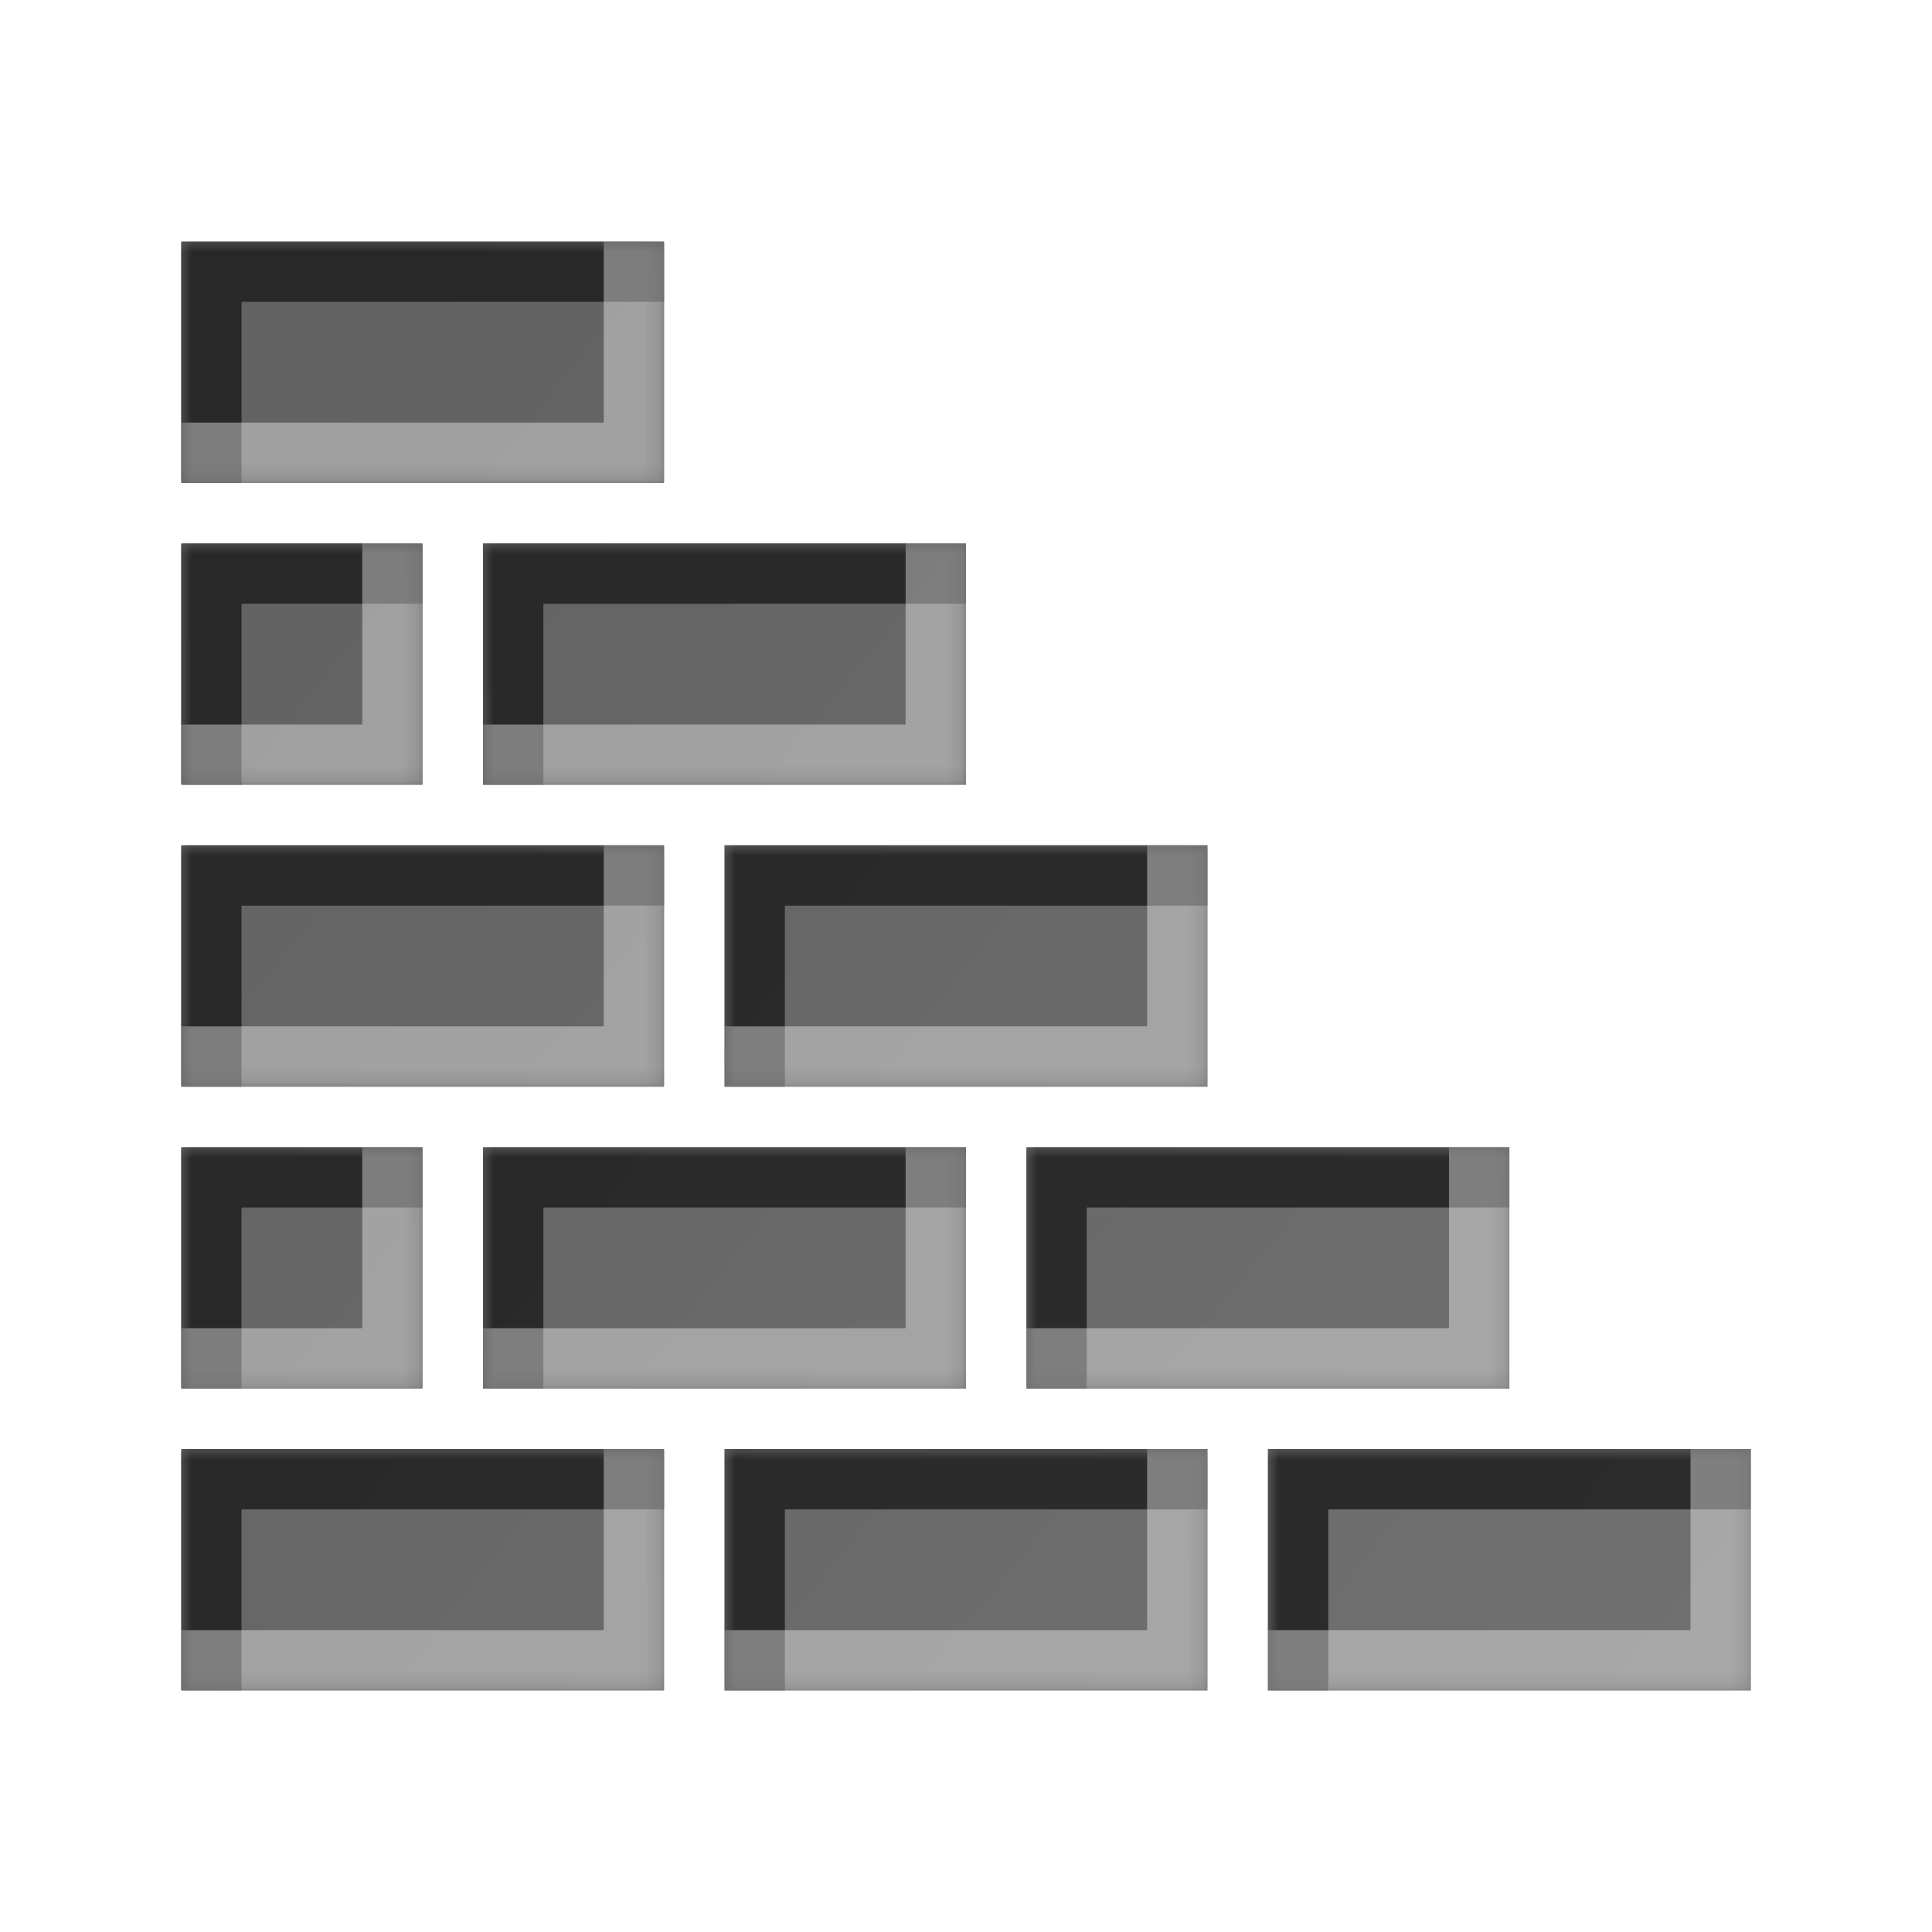 <?xml version="1.0" encoding="UTF-8" standalone="no"?>
<!-- Created with Inkscape (http://www.inkscape.org/) -->

<svg
   width="128"
   height="128"
   id="svg2"
   version="1.1"
   inkscape:version="1.4.2 (ebf0e94, 2025-05-08)"
   sodipodi:docname="wall.svg"
   inkscape:export-filename="wall_48.png"
   inkscape:export-xdpi="36"
   inkscape:export-ydpi="36"
   xmlns:inkscape="http://www.inkscape.org/namespaces/inkscape"
   xmlns:sodipodi="http://sodipodi.sourceforge.net/DTD/sodipodi-0.dtd"
   xmlns:xlink="http://www.w3.org/1999/xlink"
   xmlns="http://www.w3.org/2000/svg"
   xmlns:svg="http://www.w3.org/2000/svg"
   xmlns:rdf="http://www.w3.org/1999/02/22-rdf-syntax-ns#"
   xmlns:cc="http://creativecommons.org/ns#"
   xmlns:dc="http://purl.org/dc/elements/1.1/">
  <defs
     id="defs4">
    <linearGradient
       id="linearGradient3843">
      <stop
         style="stop-color:#f9f9fa;stop-opacity:1;"
         offset="0"
         id="stop3845" />
      <stop
         style="stop-color:#efeff0;stop-opacity:1;"
         offset="1"
         id="stop3847" />
    </linearGradient>
    <mask
       maskUnits="userSpaceOnUse"
       id="mask3859">
      <rect
         ry="19.797"
         rx="20.428"
         y="925.126"
         x="1.232"
         height="123.393"
         width="123.393"
         id="rect3861"
         style="color:#000000;fill:#ffffff;fill-opacity:1;stroke:none;stroke-width:0.964;marker:none;visibility:visible;display:inline;overflow:visible;enable-background:accumulate" />
    </mask>
    <linearGradient
       id="linearGradient3834-0-7-118-6-4-8-2">
      <stop
         style="stop-color:#626262;stop-opacity:1;"
         offset="0"
         id="stop3836-1-1-88-7-5-5-6" />
      <stop
         style="stop-color:#707070;stop-opacity:1;"
         offset="1"
         id="stop3838-0-6-22-3-8-6-6" />
    </linearGradient>
    <mask
       maskUnits="userSpaceOnUse"
       id="mask3916">
      <path
         sodipodi:nodetypes="sscsscccsccccccccsscssssccccccccccccccccccccccccccccccccccccccccccccccc"
         inkscape:connector-curvature="0"
         id="path3918"
         d="M 32,4 C 29.439,4.074 28,5.519 28,7.969 L 28,16 16.125,16 C 11.998,16 8,20 8,24 l 0,4 103.969,0 0,-4 C 112,20 108,16 104,16 L 92,16 92,8 C 91.512,6.418 90.539,4 88.017,4 l -7.929,0 C 77.721,3.999 75.987,5.658 76,8 L 76,16 44.094,15.969 44,8 C 44,5.748 42.448,4.056 40,4.031 38.959,4.021 33.651,3.952 32,4 z M 8,32 8,104 c 0,4 4,7.949 8,7.949 l 88,0 c 4,0 7.826,-3.95 7.938,-7.949 l 0,-72 z m 32,8.031 16,0 L 56,56 40,56 z m 24,0 16,0 L 80,56 64,56 z m 24,0 16.031,0 0,15.969 L 88,56 z M 15.969,64 32,64 32,80 15.969,80 z M 40,64 l 16,0 0,16 -16,0 z m 24,0 16,0 0,16 -16,0 z m 24,0 16.031,0 0,16 L 88,80 z M 15.969,88 32,88 l 0,16.031 -16.031,0 z M 40,88.125 l 16,0 0,15.906 -16,0 z"
         style="color:#000000;fill:#ffffff;fill-opacity:1;fill-rule:nonzero;stroke:none;stroke-width:9.363;marker:none;visibility:visible;display:inline;overflow:visible;enable-background:accumulate" />
    </mask>
    <linearGradient
       inkscape:collect="always"
       xlink:href="#linearGradient3834-0-7-118-6-4-8-2"
       id="linearGradient4"
       gradientUnits="userSpaceOnUse"
       gradientTransform="matrix(0.068,-0.072,0.061,0.065,-69.003,41.292)"
       x1="764.34"
       y1="604.241"
       x2="895.469"
       y2="2021.789" />
    <filter
       inkscape:collect="always"
       style="color-interpolation-filters:sRGB"
       id="filter25"
       x="-0.04"
       y="-0.043"
       width="1.08"
       height="1.087">
      <feGaussianBlur
         inkscape:collect="always"
         stdDeviation="1.738"
         id="feGaussianBlur25" />
    </filter>
    <mask
       maskUnits="userSpaceOnUse"
       id="mask26">
      <path
         id="path27"
         style="font-variation-settings:normal;opacity:1;vector-effect:none;fill:url(#linearGradient27);fill-opacity:1;stroke:none;stroke-width:9.363;stroke-linecap:butt;stroke-linejoin:miter;stroke-miterlimit:4;stroke-dasharray:none;stroke-dashoffset:0;stroke-opacity:1;-inkscape-stroke:none;marker:none;paint-order:fill markers stroke;stop-color:#000000;stop-opacity:1"
         d="M 12.045,16 C 12.02,16.003 12,16.025 12,16.051 V 31.949 C 12,31.977 12.023,32 12.051,32 H 43.949 C 43.977,32 44,31.977 44,31.949 V 16.051 C 44,16.023 43.977,16 43.949,16 H 12.051 c -0.002,0 -0.004,-1.7e-4 -0.006,0 z m 0,20 C 12.02,36.003 12,36.025 12,36.051 V 51.949 C 12,51.977 12.023,52 12.051,52 H 27.949 C 27.977,52 28,51.977 28,51.949 V 36.051 C 28,36.023 27.977,36 27.949,36 H 12.051 c -0.002,0 -0.004,-1.7e-4 -0.006,0 z M 32,36 V 52 H 64 V 36 Z M 12.045,56 C 12.02,56.003 12,56.025 12,56.051 V 71.949 C 12,71.977 12.023,72 12.051,72 H 43.949 C 43.977,72 44,71.977 44,71.949 V 56.051 C 44,56.023 43.977,56 43.949,56 H 12.051 c -0.002,0 -0.004,-1.7e-4 -0.006,0 z M 48,56 V 72 H 80 V 56 Z M 12.045,76 C 12.02,76.003 12,76.025 12,76.051 V 91.949 C 12,91.977 12.023,92 12.051,92 H 27.949 C 27.977,92 28,91.977 28,91.949 V 76.051 C 28,76.023 27.977,76 27.949,76 H 12.051 c -0.002,0 -0.004,-1.7e-4 -0.006,0 z M 32,76 V 92 H 64 V 76 Z m 36,0 v 16 h 32 V 76 Z M 12.045,96 C 12.02,96.003 12,96.025 12,96.051 v 15.898 c 0,0.028 0.023,0.051 0.051,0.051 H 43.949 C 43.977,112 44,111.977 44,111.949 V 96.051 C 44,96.023 43.977,96 43.949,96 H 12.051 c -0.002,0 -0.004,-1.7e-4 -0.006,0 z M 48,96 v 16 H 80 V 96 Z m 36,0 v 16 h 32 V 96 Z"
         inkscape:label="fill (mask)" />
    </mask>
    <linearGradient
       inkscape:collect="always"
       xlink:href="#linearGradient3834-0-7-118-6-4-8-2"
       id="linearGradient27"
       gradientUnits="userSpaceOnUse"
       gradientTransform="matrix(0.068,-0.072,0.061,0.065,-69.003,41.292)"
       x1="764.34"
       y1="604.241"
       x2="895.469"
       y2="2021.789" />
    <filter
       color-interpolation-filters="sRGB"
       inkscape:collect="always"
       id="filter27"
       x="-0.03"
       y="-0.032"
       width="1.06"
       height="1.065">
      <feGaussianBlur
         inkscape:collect="always"
         stdDeviation="1.296"
         id="feGaussianBlur27" />
    </filter>
  </defs>
  <sodipodi:namedview
     id="base"
     pagecolor="#ffffff"
     bordercolor="#666666"
     borderopacity="1.0"
     inkscape:pageopacity="0"
     inkscape:pageshadow="2"
     inkscape:zoom="5.6568543"
     inkscape:cx="70.268736"
     inkscape:cy="74.069435"
     inkscape:document-units="px"
     inkscape:current-layer="layer1"
     showgrid="true"
     inkscape:window-width="1868"
     inkscape:window-height="1016"
     inkscape:window-x="52"
     inkscape:window-y="27"
     inkscape:window-maximized="1"
     showguides="true"
     inkscape:guide-bbox="true"
     inkscape:snap-global="false"
     inkscape:showpageshadow="2"
     inkscape:pagecheckerboard="true"
     inkscape:deskcolor="#d1d1d1">
    <inkscape:grid
       type="xygrid"
       id="grid3901"
       empspacing="4"
       visible="true"
       enabled="true"
       snapvisiblegridlinesonly="true"
       dotted="false"
       spacingx="4"
       spacingy="4"
       color="#ff00bf"
       opacity="0.125"
       empcolor="#ff00cb"
       empopacity="0.251"
       originx="0"
       originy="0"
       units="px" />
    <sodipodi:guide
       orientation="0,1"
       position="82.075,122.481"
       id="guide3803"
       inkscape:locked="false" />
    <sodipodi:guide
       orientation="1,0"
       position="5.5,70.963"
       id="guide3805"
       inkscape:locked="false" />
    <sodipodi:guide
       orientation="1,0"
       position="120,22.728"
       id="guide3807"
       inkscape:locked="false" />
    <sodipodi:guide
       orientation="0,1"
       position="-33.335,8"
       id="guide3811"
       inkscape:locked="false" />
    <sodipodi:guide
       orientation="0,1"
       position="48.929,101.51"
       id="guide3839"
       inkscape:locked="false" />
    <inkscape:grid
       type="xygrid"
       id="grid3852"
       empspacing="4"
       visible="true"
       enabled="false"
       snapvisiblegridlinesonly="true"
       spacingx="8"
       spacingy="8"
       originx="0"
       originy="0"
       units="px" />
  </sodipodi:namedview>
  <path
     id="path28"
     style="display:inline;font-variation-settings:normal;opacity:1;vector-effect:none;fill:none;fill-opacity:1;stroke:#ffffff;stroke-width:2;stroke-linecap:round;stroke-linejoin:round;stroke-miterlimit:4;stroke-dasharray:none;stroke-dashoffset:0;stroke-opacity:1;-inkscape-stroke:none;marker:none;paint-order:fill markers stroke;stop-color:#000000;stop-opacity:1"
     d="M 12.045,16 C 12.02,16.003 12,16.025 12,16.051 V 31.949 C 12,31.977 12.023,32 12.051,32 H 43.949 C 43.977,32 44,31.977 44,31.949 V 16.051 C 44,16.023 43.977,16 43.949,16 H 12.051 c -0.002,0 -0.004,-1.7e-4 -0.006,0 z m 0,20 C 12.02,36.003 12,36.025 12,36.051 V 51.949 C 12,51.977 12.023,52 12.051,52 H 27.949 C 27.977,52 28,51.977 28,51.949 V 36.051 C 28,36.023 27.977,36 27.949,36 H 12.051 c -0.002,0 -0.004,-1.7e-4 -0.006,0 z M 32,36 V 52 H 64 V 36 Z M 12.045,56 C 12.02,56.003 12,56.025 12,56.051 V 71.949 C 12,71.977 12.023,72 12.051,72 H 43.949 C 43.977,72 44,71.977 44,71.949 V 56.051 C 44,56.023 43.977,56 43.949,56 H 12.051 c -0.002,0 -0.004,-1.7e-4 -0.006,0 z M 48,56 V 72 H 80 V 56 Z M 12.045,76 C 12.02,76.003 12,76.025 12,76.051 V 91.949 C 12,91.977 12.023,92 12.051,92 H 27.949 C 27.977,92 28,91.977 28,91.949 V 76.051 C 28,76.023 27.977,76 27.949,76 H 12.051 c -0.002,0 -0.004,-1.7e-4 -0.006,0 z M 32,76 V 92 H 64 V 76 Z m 36,0 v 16 h 32 V 76 Z M 12.045,96 C 12.02,96.003 12,96.025 12,96.051 v 15.898 c 0,0.028 0.023,0.051 0.051,0.051 H 43.949 C 43.977,112 44,111.977 44,111.949 V 96.051 C 44,96.023 43.977,96 43.949,96 H 12.051 c -0.002,0 -0.004,-1.7e-4 -0.006,0 z M 48,96 v 16 H 80 V 96 Z m 36,0 v 16 h 32 V 96 Z"
     inkscape:label="outline" />
  <g
     inkscape:groupmode="layer"
     id="layer1"
     inkscape:label="icon"
     style="display:inline">
    <path
       id="rect1"
       style="font-variation-settings:normal;opacity:1;vector-effect:none;fill:url(#linearGradient4);fill-opacity:1;stroke:none;stroke-width:9.363;stroke-linecap:butt;stroke-linejoin:miter;stroke-miterlimit:4;stroke-dasharray:none;stroke-dashoffset:0;stroke-opacity:1;-inkscape-stroke:none;marker:none;paint-order:fill markers stroke;stop-color:#000000;stop-opacity:1"
       d="M 12.045,16 C 12.02,16.003 12,16.025 12,16.051 V 31.949 C 12,31.977 12.023,32 12.051,32 H 43.949 C 43.977,32 44,31.977 44,31.949 V 16.051 C 44,16.023 43.977,16 43.949,16 H 12.051 c -0.002,0 -0.004,-1.7e-4 -0.006,0 z m 0,20 C 12.02,36.003 12,36.025 12,36.051 V 51.949 C 12,51.977 12.023,52 12.051,52 H 27.949 C 27.977,52 28,51.977 28,51.949 V 36.051 C 28,36.023 27.977,36 27.949,36 H 12.051 c -0.002,0 -0.004,-1.7e-4 -0.006,0 z M 32,36 V 52 H 64 V 36 Z M 12.045,56 C 12.02,56.003 12,56.025 12,56.051 V 71.949 C 12,71.977 12.023,72 12.051,72 H 43.949 C 43.977,72 44,71.977 44,71.949 V 56.051 C 44,56.023 43.977,56 43.949,56 H 12.051 c -0.002,0 -0.004,-1.7e-4 -0.006,0 z M 48,56 V 72 H 80 V 56 Z M 12.045,76 C 12.02,76.003 12,76.025 12,76.051 V 91.949 C 12,91.977 12.023,92 12.051,92 H 27.949 C 27.977,92 28,91.977 28,91.949 V 76.051 C 28,76.023 27.977,76 27.949,76 H 12.051 c -0.002,0 -0.004,-1.7e-4 -0.006,0 z M 32,76 V 92 H 64 V 76 Z m 36,0 v 16 h 32 V 76 Z M 12.045,96 C 12.02,96.003 12,96.025 12,96.051 v 15.898 c 0,0.028 0.023,0.051 0.051,0.051 H 43.949 C 43.977,112 44,111.977 44,111.949 V 96.051 C 44,96.023 43.977,96 43.949,96 H 12.051 c -0.002,0 -0.004,-1.7e-4 -0.006,0 z M 48,96 v 16 H 80 V 96 Z m 36,0 v 16 h 32 V 96 Z"
       inkscape:label="fill" />
    <g
       id="g26"
       mask="url(#mask26)"
       inkscape:label="fx">
      <path
         id="path25"
         style="font-variation-settings:normal;opacity:1;vector-effect:none;fill:#141414;fill-opacity:0.732;stroke:none;stroke-width:0.963;stroke-linecap:butt;stroke-linejoin:miter;stroke-miterlimit:4;stroke-dasharray:none;stroke-dashoffset:0;stroke-opacity:1;-inkscape-stroke:none;marker:none;paint-order:fill markers stroke;stop-color:#000000;stop-opacity:1;filter:url(#filter27)"
         inkscape:label="shadow"
         d="M 12.041 16 C 12.018 16.005 12 16.026 12 16.051 L 12 31.949 C 12 31.977 12.023 32 12.051 32 L 16 32 L 16 20.051 C 16 20.025 16.02 20.003 16.045 20 C 16.046 20 16.05 20 16.051 20 L 44 20 L 44 16.051 C 44 16.023 43.977 16 43.949 16 L 12.051 16 C 12.05 16 12.046 16 12.045 16 C 12.043 16 12.043 16 12.041 16 z M 12.041 36 C 12.018 36.005 12 36.026 12 36.051 L 12 51.949 C 12 51.977 12.023 52 12.051 52 L 16 52 L 16 40.051 C 16 40.025 16.02 40.003 16.045 40 C 16.046 40 16.05 40 16.051 40 L 28 40 L 28 36.051 C 28 36.025 27.98 36.003 27.955 36 L 27.949 36 L 16.045 36 L 12.051 36 C 12.05 36 12.046 36 12.045 36 C 12.043 36 12.043 36 12.041 36 z M 32 36 L 32 40.045 C 32 40.047 32 40.049 32 40.051 L 32 52 L 36 52 L 36 40 L 64 40 L 64 36 L 47.955 36 L 47.949 36 L 32 36 z M 12.041 56 C 12.018 56.005 12 56.026 12 56.051 L 12 71.949 C 12 71.977 12.023 72 12.051 72 L 16 72 L 16 60.051 C 16 60.025 16.02 60.003 16.045 60 C 16.046 60 16.05 60 16.051 60 L 44 60 L 44 56.051 C 44 56.025 43.98 56.003 43.955 56 L 43.949 56 L 36 56 L 31.955 56 L 16.045 56 L 12.051 56 C 12.05 56 12.046 56 12.045 56 C 12.043 56 12.043 56 12.041 56 z M 48 56 L 48 60.045 C 48 60.047 48 60.049 48 60.051 L 48 72 L 52 72 L 52 60 L 80 60 L 80 56 L 68 56 L 48 56 z M 12.041 76 C 12.018 76.005 12 76.026 12 76.051 L 12 91.949 C 12 91.977 12.023 92 12.051 92 L 16 92 L 16 80.051 C 16 80.025 16.02 80.003 16.045 80 C 16.046 80 16.05 80 16.051 80 L 28 80 L 28 76.051 C 28 76.025 27.98 76.003 27.955 76 L 27.949 76 L 16.045 76 L 12.051 76 C 12.05 76 12.046 76 12.045 76 C 12.043 76 12.043 76 12.041 76 z M 32 76 L 32 80.045 C 32 80.047 32 80.049 32 80.051 L 32 92 L 36 92 L 36 80 L 64 80 L 64 76 L 52 76 L 47.955 76 L 47.949 76 L 32 76 z M 68 76 L 68 80 L 68 92 L 72 92 L 72 80 L 100 80 L 100 76 L 84 76 L 68 76 z M 12.041 96 C 12.018 96.005 12 96.026 12 96.051 L 12 111.949 C 12 111.977 12.023 112 12.051 112 L 16 112 L 16 100.051 C 16 100.025 16.02 100.003 16.045 100 C 16.046 100 16.05 100 16.051 100 L 44 100 L 44 96.051 C 44 96.025 43.98 96.003 43.955 96 L 43.949 96 L 36 96 L 31.955 96 L 16.045 96 L 12.051 96 C 12.05 96 12.046 96 12.045 96 C 12.043 96 12.043 96 12.041 96 z M 48 96 L 48 100.045 C 48 100.047 48 100.049 48 100.051 L 48 112 L 52 112 L 52 100 L 80 100 L 80 96 L 72 96 L 68 96 L 48 96 z M 84 96 L 84 100 L 84 112 L 88 112 L 88 100 L 116 100 L 116 96 L 104 96 L 84 96 z " />
      <path
         id="path24"
         style="display:inline;font-variation-settings:normal;opacity:1;mix-blend-mode:normal;vector-effect:none;fill:#ffffff;fill-opacity:0.394;stroke:none;stroke-width:0.963;stroke-linecap:butt;stroke-linejoin:miter;stroke-miterlimit:4;stroke-dasharray:none;stroke-dashoffset:0;stroke-opacity:1;-inkscape-stroke:none;marker:none;paint-order:fill markers stroke;filter:url(#filter25);stop-color:#000000;stop-opacity:1"
         inkscape:label="light"
         d="M 40,16 V 27.949 C 40,27.977 39.977,28 39.949,28 H 12 v 3.949 c 0,0.026 0.02,0.048 0.045,0.051 h 11.904 0.006 H 28 h 15.949 0.006 C 43.98,31.997 44,31.975 44,31.949 V 16.051 C 44,16.023 43.977,16 43.949,16 Z M 24,36 V 47.949 C 24,47.977 23.977,48 23.949,48 H 12 v 3.949 c 0,0.026 0.02,0.048 0.045,0.051 H 27.955 C 27.98,51.997 28,51.975 28,51.949 V 48 36.051 c 0,-0.002 1.76e-4,-0.004 0,-0.006 C 27.997,36.02 27.975,36 27.949,36 Z m 36,0 V 48 H 32 v 4 h 7.949 0.006 H 44 64 V 36 Z M 40,56 V 67.949 C 40,67.977 39.977,68 39.949,68 H 12 v 3.949 c 0,0.026 0.02,0.048 0.045,0.051 h 11.904 0.006 H 28 h 15.949 0.006 C 43.98,71.997 44,71.975 44,71.949 V 68 56.051 c 0,-0.002 1.76e-4,-0.004 0,-0.006 C 43.997,56.02 43.975,56 43.949,56 Z m 36,0 V 68 H 48 v 4 h 12 4 16 V 56 Z M 24,76 V 87.949 C 24,87.977 23.977,88 23.949,88 H 12 v 3.949 c 0,0.026 0.02,0.048 0.045,0.051 H 27.955 C 27.98,91.997 28,91.975 28,91.949 V 88 76.051 c 0,-0.002 1.76e-4,-0.004 0,-0.006 C 27.997,76.02 27.975,76 27.949,76 Z m 36,0 V 88 H 32 v 4 h 7.949 0.006 H 44 64 V 88 76 Z m 36,0 V 88 H 68 v 4 h 8 4 20 V 76 Z M 40,96 v 11.949 c 0,0.028 -0.023,0.051 -0.051,0.051 H 12 v 3.949 c 0,0.028 0.023,0.051 0.051,0.051 h 31.898 c 0.028,-2e-5 0.051,-0.023 0.051,-0.051 V 108 96.051 c 0,-0.002 1.76e-4,-0.004 0,-0.006 C 43.997,96.02 43.975,96 43.949,96 Z m 36,0 v 12 H 48 v 4 h 32 v -4 -12 z m 36,0 v 12 H 84 v 4 h 32 V 96 Z" />
    </g>
  </g>
</svg>
